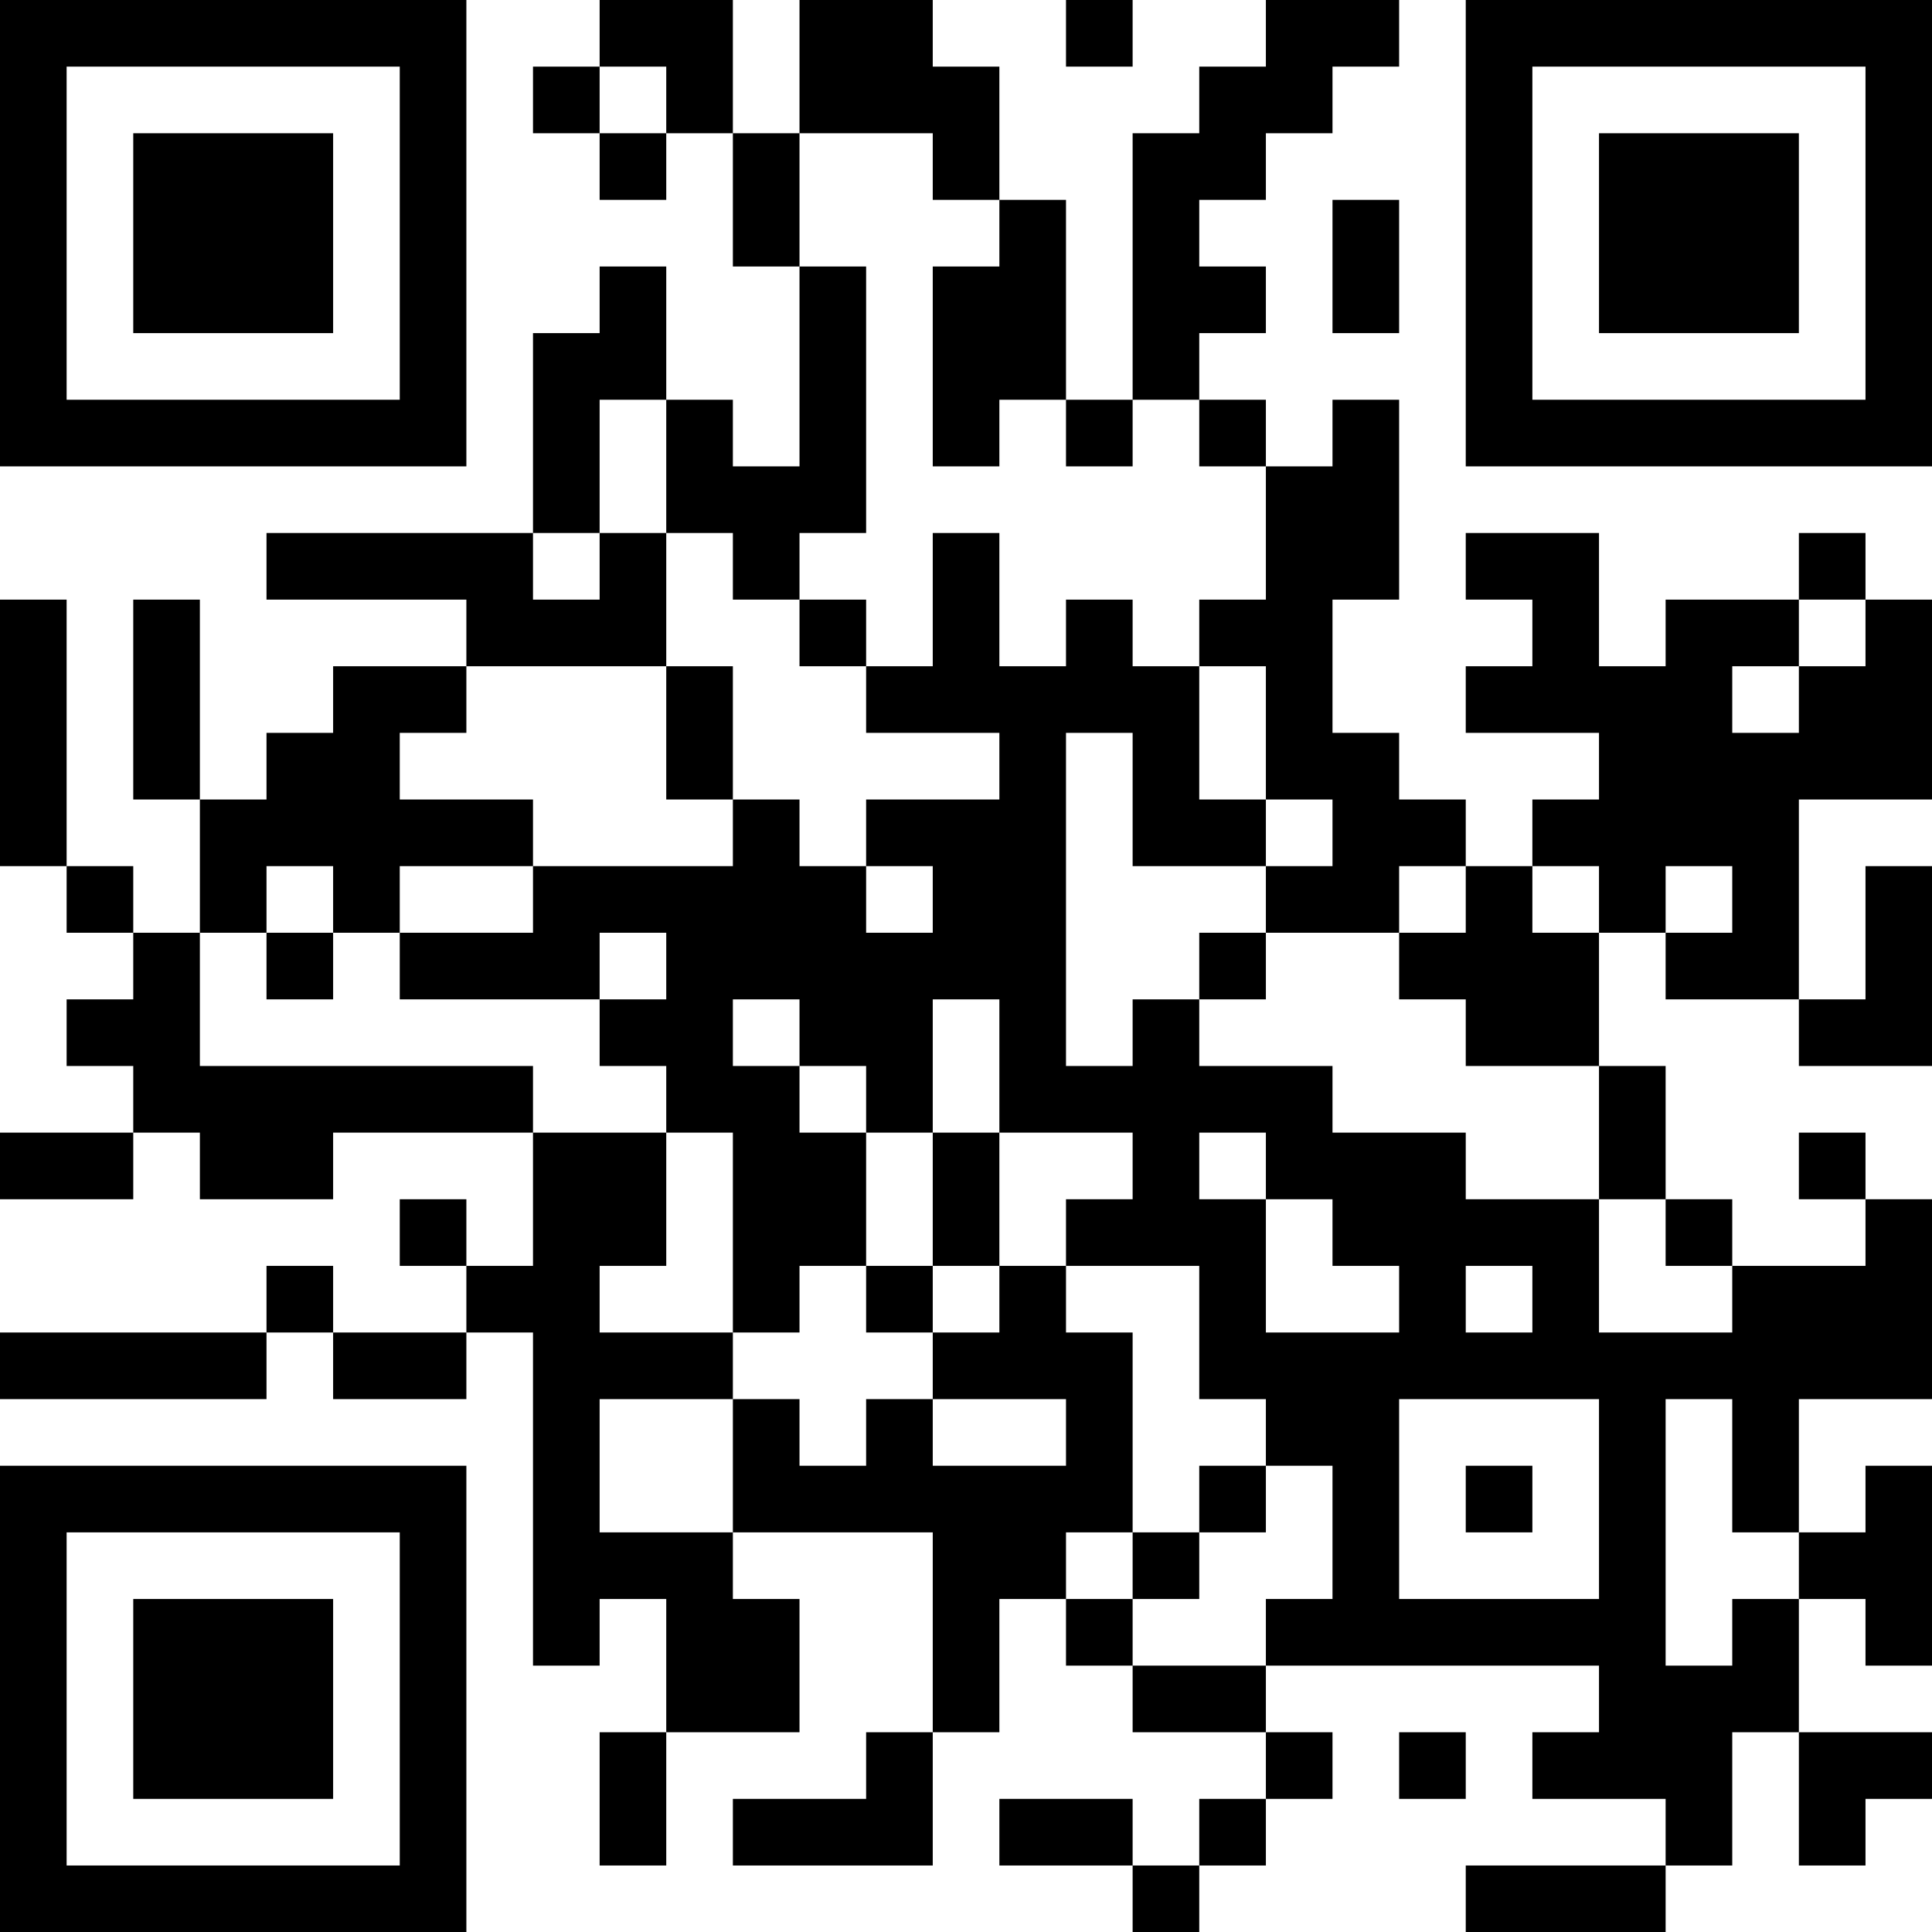 <?xml version="1.0" encoding="UTF-8"?>
<svg xmlns="http://www.w3.org/2000/svg" version="1.1" width="200" height="200" viewBox="0 0 200 200"><rect x="0" y="0" width="200" height="200" fill="#ffffff"/><g transform="scale(6.897)"><g transform="translate(0,0)"><path fill-rule="evenodd" d="M9 0L9 1L8 1L8 2L9 2L9 3L10 3L10 2L11 2L11 4L12 4L12 7L11 7L11 6L10 6L10 4L9 4L9 5L8 5L8 8L4 8L4 9L7 9L7 10L5 10L5 11L4 11L4 12L3 12L3 9L2 9L2 12L3 12L3 14L2 14L2 13L1 13L1 9L0 9L0 13L1 13L1 14L2 14L2 15L1 15L1 16L2 16L2 17L0 17L0 18L2 18L2 17L3 17L3 18L5 18L5 17L8 17L8 19L7 19L7 18L6 18L6 19L7 19L7 20L5 20L5 19L4 19L4 20L0 20L0 21L4 21L4 20L5 20L5 21L7 21L7 20L8 20L8 25L9 25L9 24L10 24L10 26L9 26L9 28L10 28L10 26L12 26L12 24L11 24L11 23L14 23L14 26L13 26L13 27L11 27L11 28L14 28L14 26L15 26L15 24L16 24L16 25L17 25L17 26L19 26L19 27L18 27L18 28L17 28L17 27L15 27L15 28L17 28L17 29L18 29L18 28L19 28L19 27L20 27L20 26L19 26L19 25L24 25L24 26L23 26L23 27L25 27L25 28L22 28L22 29L25 29L25 28L26 28L26 26L27 26L27 28L28 28L28 27L29 27L29 26L27 26L27 24L28 24L28 25L29 25L29 22L28 22L28 23L27 23L27 21L29 21L29 18L28 18L28 17L27 17L27 18L28 18L28 19L26 19L26 18L25 18L25 16L24 16L24 14L25 14L25 15L27 15L27 16L29 16L29 13L28 13L28 15L27 15L27 12L29 12L29 9L28 9L28 8L27 8L27 9L25 9L25 10L24 10L24 8L22 8L22 9L23 9L23 10L22 10L22 11L24 11L24 12L23 12L23 13L22 13L22 12L21 12L21 11L20 11L20 9L21 9L21 6L20 6L20 7L19 7L19 6L18 6L18 5L19 5L19 4L18 4L18 3L19 3L19 2L20 2L20 1L21 1L21 0L19 0L19 1L18 1L18 2L17 2L17 6L16 6L16 3L15 3L15 1L14 1L14 0L12 0L12 2L11 2L11 0ZM16 0L16 1L17 1L17 0ZM9 1L9 2L10 2L10 1ZM12 2L12 4L13 4L13 8L12 8L12 9L11 9L11 8L10 8L10 6L9 6L9 8L8 8L8 9L9 9L9 8L10 8L10 10L7 10L7 11L6 11L6 12L8 12L8 13L6 13L6 14L5 14L5 13L4 13L4 14L3 14L3 16L8 16L8 17L10 17L10 19L9 19L9 20L11 20L11 21L9 21L9 23L11 23L11 21L12 21L12 22L13 22L13 21L14 21L14 22L16 22L16 21L14 21L14 20L15 20L15 19L16 19L16 20L17 20L17 23L16 23L16 24L17 24L17 25L19 25L19 24L20 24L20 22L19 22L19 21L18 21L18 19L16 19L16 18L17 18L17 17L15 17L15 15L14 15L14 17L13 17L13 16L12 16L12 15L11 15L11 16L12 16L12 17L13 17L13 19L12 19L12 20L11 20L11 17L10 17L10 16L9 16L9 15L10 15L10 14L9 14L9 15L6 15L6 14L8 14L8 13L11 13L11 12L12 12L12 13L13 13L13 14L14 14L14 13L13 13L13 12L15 12L15 11L13 11L13 10L14 10L14 8L15 8L15 10L16 10L16 9L17 9L17 10L18 10L18 12L19 12L19 13L17 13L17 11L16 11L16 16L17 16L17 15L18 15L18 16L20 16L20 17L22 17L22 18L24 18L24 20L26 20L26 19L25 19L25 18L24 18L24 16L22 16L22 15L21 15L21 14L22 14L22 13L21 13L21 14L19 14L19 13L20 13L20 12L19 12L19 10L18 10L18 9L19 9L19 7L18 7L18 6L17 6L17 7L16 7L16 6L15 6L15 7L14 7L14 4L15 4L15 3L14 3L14 2ZM20 3L20 5L21 5L21 3ZM12 9L12 10L13 10L13 9ZM27 9L27 10L26 10L26 11L27 11L27 10L28 10L28 9ZM10 10L10 12L11 12L11 10ZM23 13L23 14L24 14L24 13ZM25 13L25 14L26 14L26 13ZM4 14L4 15L5 15L5 14ZM18 14L18 15L19 15L19 14ZM14 17L14 19L13 19L13 20L14 20L14 19L15 19L15 17ZM18 17L18 18L19 18L19 20L21 20L21 19L20 19L20 18L19 18L19 17ZM22 19L22 20L23 20L23 19ZM21 21L21 24L24 24L24 21ZM25 21L25 25L26 25L26 24L27 24L27 23L26 23L26 21ZM18 22L18 23L17 23L17 24L18 24L18 23L19 23L19 22ZM22 22L22 23L23 23L23 22ZM21 26L21 27L22 27L22 26ZM0 0L0 7L7 7L7 0ZM1 1L1 6L6 6L6 1ZM2 2L2 5L5 5L5 2ZM22 0L22 7L29 7L29 0ZM23 1L23 6L28 6L28 1ZM24 2L24 5L27 5L27 2ZM0 22L0 29L7 29L7 22ZM1 23L1 28L6 28L6 23ZM2 24L2 27L5 27L5 24Z" fill="#000000"/></g></g></svg>
